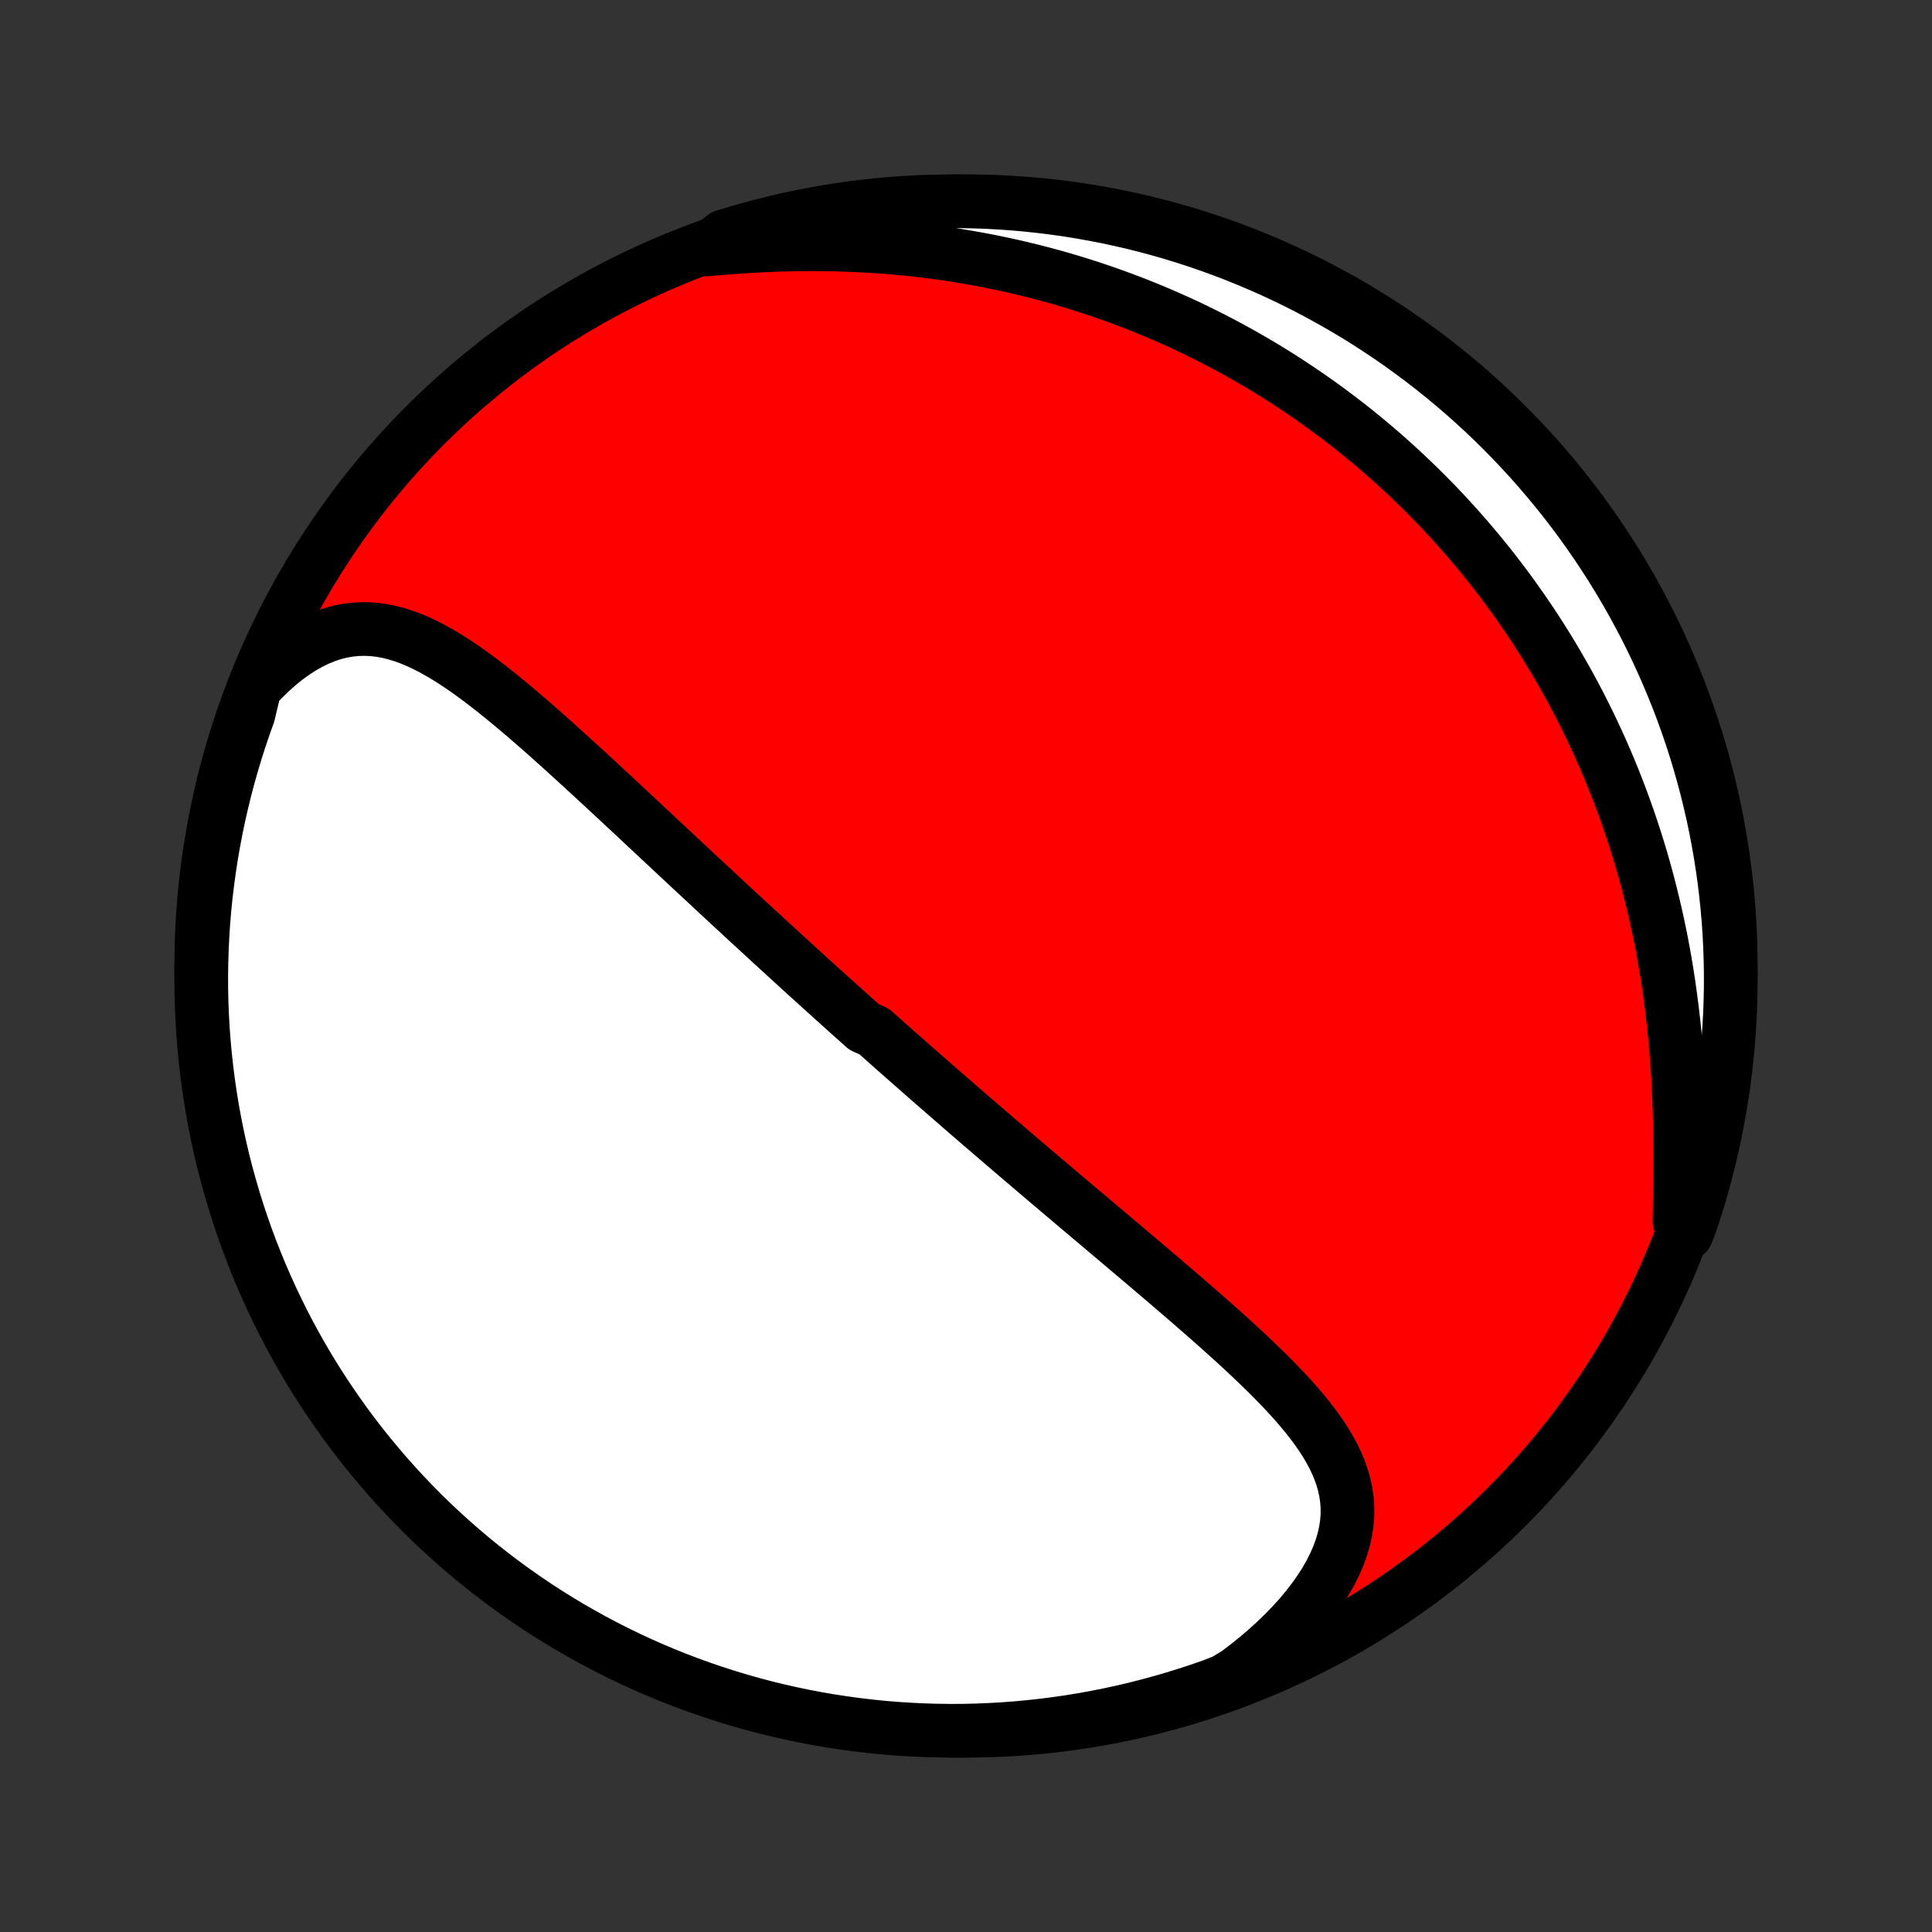 <?xml version="1.0" encoding="utf-8" standalone="no"?>
<!DOCTYPE svg PUBLIC "-//W3C//DTD SVG 1.1//EN"
  "http://www.w3.org/Graphics/SVG/1.1/DTD/svg11.dtd">
<!-- Created with matplotlib (http://matplotlib.org/) -->
<svg height="72pt" version="1.1" viewBox="0 0 72 72" width="72pt" xmlns="http://www.w3.org/2000/svg" xmlns:xlink="http://www.w3.org/1999/xlink">
 <rect x="0" y="0" width="72" height="72" fill="#333333" stroke="none"/>
 <defs>
  <style type="text/css">
*{stroke-linecap:butt;stroke-linejoin:round;}
  </style>
 </defs>
 <g id="figure_1">
  <g id="patch_1">
   <path d="
M0 72
L72 72
L72 0
L0 0
z
" style="fill:none;"/>
  </g>
  <g id="axes_1">
   <g id="PatchCollection_1">
    <defs>
     <path d="
M36 -7.5
C43.558 -7.5 50.808 -10.503 56.153 -15.848
C61.497 -21.192 64.5 -28.442 64.5 -36
C64.5 -43.558 61.497 -50.808 56.153 -56.153
C50.808 -61.497 43.558 -64.5 36 -64.5
C28.442 -64.5 21.192 -61.497 15.848 -56.153
C10.503 -50.808 7.5 -43.558 7.5 -36
C7.5 -28.442 10.503 -21.192 15.848 -15.848
C21.192 -10.503 28.442 -7.5 36 -7.5
z
" id="C0_0_a811fe30f3"/>
     <path d="
M9.494 -46.374
L9.782 -46.68
L10.074 -46.965
L10.369 -47.228
L10.667 -47.468
L10.966 -47.685
L11.266 -47.877
L11.566 -48.046
L11.865 -48.19
L12.164 -48.31
L12.461 -48.406
L12.756 -48.478
L13.048 -48.527
L13.339 -48.553
L13.626 -48.559
L13.911 -48.544
L14.193 -48.51
L14.472 -48.458
L14.749 -48.389
L15.023 -48.304
L15.294 -48.206
L15.563 -48.093
L15.83 -47.969
L16.095 -47.834
L16.357 -47.688
L16.618 -47.534
L16.877 -47.372
L17.134 -47.202
L17.39 -47.026
L17.644 -46.844
L17.897 -46.657
L18.148 -46.465
L18.398 -46.27
L18.647 -46.071
L18.894 -45.869
L19.14 -45.665
L19.385 -45.459
L19.628 -45.251
L19.87 -45.041
L20.111 -44.831
L20.35 -44.619
L20.589 -44.407
L20.826 -44.194
L21.061 -43.982
L21.295 -43.769
L21.528 -43.556
L21.76 -43.344
L21.99 -43.132
L22.22 -42.921
L22.447 -42.71
L22.674 -42.5
L22.899 -42.291
L23.123 -42.083
L23.345 -41.875
L23.567 -41.669
L23.787 -41.463
L24.005 -41.259
L24.223 -41.056
L24.439 -40.854
L24.654 -40.653
L24.868 -40.453
L25.081 -40.254
L25.292 -40.056
L25.503 -39.86
L25.712 -39.665
L25.92 -39.47
L26.128 -39.277
L26.334 -39.086
L26.539 -38.895
L26.743 -38.705
L26.946 -38.516
L27.148 -38.329
L27.35 -38.142
L27.551 -37.956
L27.75 -37.772
L27.949 -37.588
L28.148 -37.406
L28.345 -37.224
L28.542 -37.043
L28.738 -36.862
L28.934 -36.683
L29.129 -36.505
L29.323 -36.327
L29.517 -36.15
L29.711 -35.973
L29.904 -35.797
L30.096 -35.622
L30.289 -35.448
L30.481 -35.274
L30.673 -35.1
L30.864 -34.927
L31.055 -34.754
L31.247 -34.582
L31.438 -34.41
L31.629 -34.239
L31.82 -34.068
L32.011 -33.897
L32.202 -33.726
L32.584 -33.555
L32.775 -33.385
L32.967 -33.215
L33.158 -33.044
L33.35 -32.874
L33.542 -32.704
L33.735 -32.534
L33.928 -32.364
L34.122 -32.194
L34.316 -32.023
L34.51 -31.853
L34.705 -31.682
L34.901 -31.511
L35.097 -31.34
L35.294 -31.169
L35.492 -30.997
L35.69 -30.824
L35.889 -30.652
L36.089 -30.479
L36.29 -30.305
L36.491 -30.131
L36.694 -29.957
L36.898 -29.782
L37.102 -29.606
L37.308 -29.43
L37.514 -29.253
L37.722 -29.075
L37.931 -28.897
L38.141 -28.718
L38.352 -28.538
L38.565 -28.357
L38.779 -28.175
L38.994 -27.993
L39.21 -27.809
L39.427 -27.625
L39.646 -27.44
L39.867 -27.254
L40.088 -27.066
L40.311 -26.878
L40.535 -26.689
L40.761 -26.498
L40.988 -26.307
L41.216 -26.114
L41.446 -25.92
L41.677 -25.725
L41.91 -25.529
L42.143 -25.331
L42.378 -25.133
L42.614 -24.933
L42.851 -24.732
L43.089 -24.529
L43.328 -24.326
L43.568 -24.12
L43.809 -23.914
L44.051 -23.706
L44.293 -23.497
L44.535 -23.287
L44.778 -23.076
L45.021 -22.862
L45.264 -22.648
L45.507 -22.432
L45.748 -22.215
L45.99 -21.996
L46.23 -21.776
L46.468 -21.554
L46.705 -21.331
L46.94 -21.106
L47.172 -20.88
L47.401 -20.651
L47.627 -20.421
L47.849 -20.19
L48.066 -19.956
L48.278 -19.72
L48.483 -19.482
L48.682 -19.242
L48.873 -19
L49.056 -18.754
L49.23 -18.506
L49.393 -18.255
L49.545 -18.001
L49.684 -17.744
L49.81 -17.482
L49.921 -17.217
L50.016 -16.948
L50.094 -16.674
L50.154 -16.396
L50.195 -16.114
L50.215 -15.826
L50.215 -15.534
L50.192 -15.238
L50.147 -14.937
L50.079 -14.631
L49.988 -14.322
L49.873 -14.009
L49.735 -13.693
L49.574 -13.374
L49.391 -13.054
L49.185 -12.733
L48.958 -12.412
L48.711 -12.091
L48.444 -11.771
L48.157 -11.454
L47.853 -11.14
L47.532 -10.83
L47.195 -10.524
L46.842 -10.223
L46.476 -9.929
L46.096 -9.64
L45.633 -9.359
L45.164 -9.177
L44.691 -9.013
L44.216 -8.858
L43.739 -8.71
L43.259 -8.571
L42.777 -8.44
L42.293 -8.317
L41.806 -8.203
L41.319 -8.098
L40.829 -8.001
L40.338 -7.912
L39.846 -7.832
L39.353 -7.761
L38.858 -7.698
L38.363 -7.644
L37.867 -7.598
L37.37 -7.561
L36.873 -7.533
L36.376 -7.513
L35.879 -7.502
L35.381 -7.5
L34.884 -7.507
L34.387 -7.522
L33.891 -7.546
L33.395 -7.578
L32.9 -7.619
L32.406 -7.669
L31.913 -7.728
L31.422 -7.795
L30.931 -7.87
L30.443 -7.954
L29.956 -8.047
L29.471 -8.148
L28.987 -8.258
L28.506 -8.376
L28.028 -8.503
L27.551 -8.638
L27.078 -8.781
L26.607 -8.933
L26.138 -9.093
L25.673 -9.261
L25.211 -9.437
L24.752 -9.621
L24.297 -9.813
L23.845 -10.014
L23.397 -10.222
L22.953 -10.438
L22.513 -10.662
L22.077 -10.893
L21.645 -11.133
L21.217 -11.379
L20.794 -11.634
L20.376 -11.895
L19.962 -12.164
L19.554 -12.441
L19.15 -12.724
L18.751 -13.015
L18.358 -13.312
L17.97 -13.617
L17.588 -13.928
L17.211 -14.246
L16.84 -14.571
L16.474 -14.902
L16.115 -15.239
L15.762 -15.583
L15.415 -15.934
L15.074 -16.29
L14.739 -16.652
L14.411 -17.02
L14.09 -17.394
L13.775 -17.774
L13.467 -18.159
L13.166 -18.55
L12.872 -18.945
L12.585 -19.347
L12.305 -19.753
L12.032 -20.164
L11.766 -20.58
L11.508 -21
L11.258 -21.426
L11.015 -21.855
L10.779 -22.289
L10.551 -22.727
L10.331 -23.17
L10.119 -23.616
L9.915 -24.066
L9.718 -24.519
L9.53 -24.976
L9.35 -25.436
L9.177 -25.9
L9.013 -26.367
L8.858 -26.836
L8.71 -27.309
L8.571 -27.784
L8.44 -28.261
L8.317 -28.741
L8.203 -29.223
L8.098 -29.707
L8.001 -30.194
L7.912 -30.681
L7.832 -31.171
L7.761 -31.662
L7.698 -32.154
L7.644 -32.647
L7.598 -33.142
L7.561 -33.637
L7.533 -34.133
L7.513 -34.63
L7.502 -35.127
L7.5 -35.624
L7.507 -36.121
L7.522 -36.619
L7.546 -37.116
L7.578 -37.613
L7.619 -38.109
L7.669 -38.605
L7.728 -39.1
L7.795 -39.594
L7.87 -40.087
L7.954 -40.578
L8.047 -41.069
L8.148 -41.557
L8.258 -42.044
L8.376 -42.529
L8.503 -43.013
L8.638 -43.494
L8.781 -43.972
L8.933 -44.449
L9.093 -44.922
L9.261 -45.394
z
" id="C0_1_22491ed0cc"/>
     <path d="
M26.37 -62.706
L26.846 -62.748
L27.323 -62.786
L27.801 -62.818
L28.278 -62.845
L28.755 -62.867
L29.23 -62.883
L29.705 -62.893
L30.177 -62.897
L30.648 -62.895
L31.115 -62.887
L31.58 -62.873
L32.042 -62.854
L32.5 -62.828
L32.955 -62.797
L33.406 -62.759
L33.852 -62.717
L34.295 -62.668
L34.734 -62.614
L35.168 -62.555
L35.597 -62.491
L36.023 -62.421
L36.443 -62.347
L36.859 -62.268
L37.27 -62.184
L37.676 -62.096
L38.078 -62.003
L38.475 -61.906
L38.867 -61.805
L39.254 -61.7
L39.637 -61.591
L40.015 -61.478
L40.388 -61.362
L40.757 -61.242
L41.121 -61.119
L41.481 -60.992
L41.836 -60.862
L42.187 -60.729
L42.533 -60.593
L42.875 -60.454
L43.213 -60.312
L43.547 -60.167
L43.876 -60.02
L44.202 -59.87
L44.523 -59.717
L44.841 -59.561
L45.155 -59.403
L45.465 -59.243
L45.771 -59.08
L46.074 -58.915
L46.373 -58.748
L46.669 -58.578
L46.962 -58.406
L47.251 -58.231
L47.537 -58.054
L47.819 -57.876
L48.099 -57.695
L48.375 -57.511
L48.649 -57.326
L48.919 -57.138
L49.187 -56.949
L49.452 -56.757
L49.714 -56.562
L49.973 -56.366
L50.23 -56.168
L50.484 -55.967
L50.735 -55.764
L50.984 -55.559
L51.231 -55.351
L51.475 -55.142
L51.717 -54.93
L51.956 -54.715
L52.194 -54.498
L52.428 -54.279
L52.661 -54.058
L52.892 -53.834
L53.12 -53.608
L53.346 -53.379
L53.571 -53.147
L53.793 -52.913
L54.013 -52.676
L54.231 -52.436
L54.447 -52.194
L54.662 -51.949
L54.874 -51.701
L55.084 -51.45
L55.292 -51.196
L55.499 -50.939
L55.703 -50.679
L55.906 -50.416
L56.106 -50.15
L56.305 -49.88
L56.501 -49.607
L56.696 -49.33
L56.889 -49.05
L57.079 -48.767
L57.268 -48.48
L57.455 -48.189
L57.639 -47.895
L57.821 -47.597
L58.002 -47.294
L58.179 -46.988
L58.355 -46.678
L58.529 -46.364
L58.7 -46.045
L58.869 -45.722
L59.035 -45.395
L59.199 -45.064
L59.36 -44.728
L59.518 -44.388
L59.674 -44.043
L59.827 -43.694
L59.977 -43.339
L60.124 -42.98
L60.267 -42.617
L60.408 -42.248
L60.545 -41.875
L60.679 -41.497
L60.809 -41.114
L60.936 -40.725
L61.059 -40.333
L61.178 -39.935
L61.293 -39.532
L61.404 -39.125
L61.51 -38.712
L61.612 -38.295
L61.71 -37.873
L61.803 -37.447
L61.892 -37.016
L61.975 -36.581
L62.053 -36.141
L62.127 -35.698
L62.195 -35.25
L62.258 -34.799
L62.316 -34.344
L62.369 -33.886
L62.416 -33.426
L62.458 -32.962
L62.495 -32.497
L62.527 -32.029
L62.553 -31.56
L62.575 -31.091
L62.592 -30.62
L62.604 -30.15
L62.612 -29.68
L62.616 -29.212
L62.617 -28.746
L62.615 -28.282
L62.61 -27.822
L62.603 -27.366
L62.596 -26.915
L62.588 -26.469
L62.855 -26.03
L63.018 -26.458
L63.172 -26.928
L63.318 -27.401
L63.456 -27.877
L63.585 -28.355
L63.706 -28.835
L63.818 -29.318
L63.922 -29.802
L64.017 -30.289
L64.104 -30.777
L64.183 -31.267
L64.252 -31.758
L64.313 -32.25
L64.366 -32.744
L64.41 -33.239
L64.445 -33.734
L64.472 -34.23
L64.489 -34.727
L64.499 -35.224
L64.499 -35.721
L64.491 -36.219
L64.474 -36.716
L64.449 -37.213
L64.415 -37.71
L64.372 -38.206
L64.32 -38.702
L64.26 -39.197
L64.191 -39.69
L64.114 -40.183
L64.028 -40.674
L63.934 -41.164
L63.831 -41.653
L63.719 -42.139
L63.6 -42.624
L63.471 -43.107
L63.335 -43.587
L63.19 -44.066
L63.037 -44.542
L62.875 -45.015
L62.706 -45.485
L62.528 -45.953
L62.342 -46.417
L62.148 -46.879
L61.946 -47.337
L61.736 -47.792
L61.519 -48.243
L61.294 -48.69
L61.06 -49.133
L60.82 -49.573
L60.572 -50.008
L60.316 -50.439
L60.053 -50.866
L59.782 -51.288
L59.505 -51.705
L59.22 -52.118
L58.928 -52.526
L58.629 -52.928
L58.323 -53.326
L58.01 -53.718
L57.691 -54.105
L57.365 -54.486
L57.033 -54.862
L56.694 -55.232
L56.349 -55.596
L55.997 -55.955
L55.64 -56.307
L55.276 -56.653
L54.907 -56.992
L54.532 -57.325
L54.151 -57.652
L53.765 -57.972
L53.373 -58.286
L52.977 -58.592
L52.574 -58.892
L52.167 -59.185
L51.755 -59.471
L51.338 -59.749
L50.917 -60.021
L50.491 -60.285
L50.06 -60.541
L49.625 -60.79
L49.186 -61.032
L48.743 -61.266
L48.297 -61.492
L47.846 -61.711
L47.392 -61.922
L46.934 -62.124
L46.473 -62.319
L46.009 -62.506
L45.542 -62.685
L45.072 -62.855
L44.599 -63.018
L44.123 -63.172
L43.645 -63.318
L43.165 -63.456
L42.682 -63.585
L42.198 -63.706
L41.711 -63.818
L41.223 -63.922
L40.733 -64.017
L40.242 -64.104
L39.75 -64.183
L39.256 -64.252
L38.761 -64.313
L38.266 -64.366
L37.77 -64.41
L37.273 -64.445
L36.776 -64.472
L36.279 -64.489
L35.781 -64.499
L35.284 -64.499
L34.787 -64.491
L34.29 -64.474
L33.794 -64.449
L33.298 -64.415
L32.803 -64.372
L32.31 -64.32
L31.817 -64.26
L31.326 -64.191
L30.836 -64.114
L30.347 -64.028
L29.861 -63.934
L29.376 -63.831
L28.893 -63.719
L28.413 -63.6
L27.934 -63.471
L27.458 -63.335
L26.985 -63.19
z
" id="C0_2_ade7a849d2"/>
    </defs>
    <g clip-path="url(#p1bffca34e9)">
     <use style="fill:#ff0000;stroke:#000000;stroke-width:2.0;" x="0.0" xlink:href="#C0_0_a811fe30f3" y="72.0"/>
    </g>
    <g clip-path="url(#p1bffca34e9)">
     <use style="fill:#ffffff;stroke:#000000;stroke-width:2.0;" x="0.0" xlink:href="#C0_1_22491ed0cc" y="72.0"/>
    </g>
    <g clip-path="url(#p1bffca34e9)">
     <use style="fill:#ffffff;stroke:#000000;stroke-width:2.0;" x="0.0" xlink:href="#C0_2_ade7a849d2" y="72.0"/>
    </g>
   </g>
  </g>
 </g>
 <defs>
  <clipPath id="p1bffca34e9">
   <rect height="72.0" width="72.0" x="0.0" y="0.0"/>
  </clipPath>
 </defs>
</svg>
